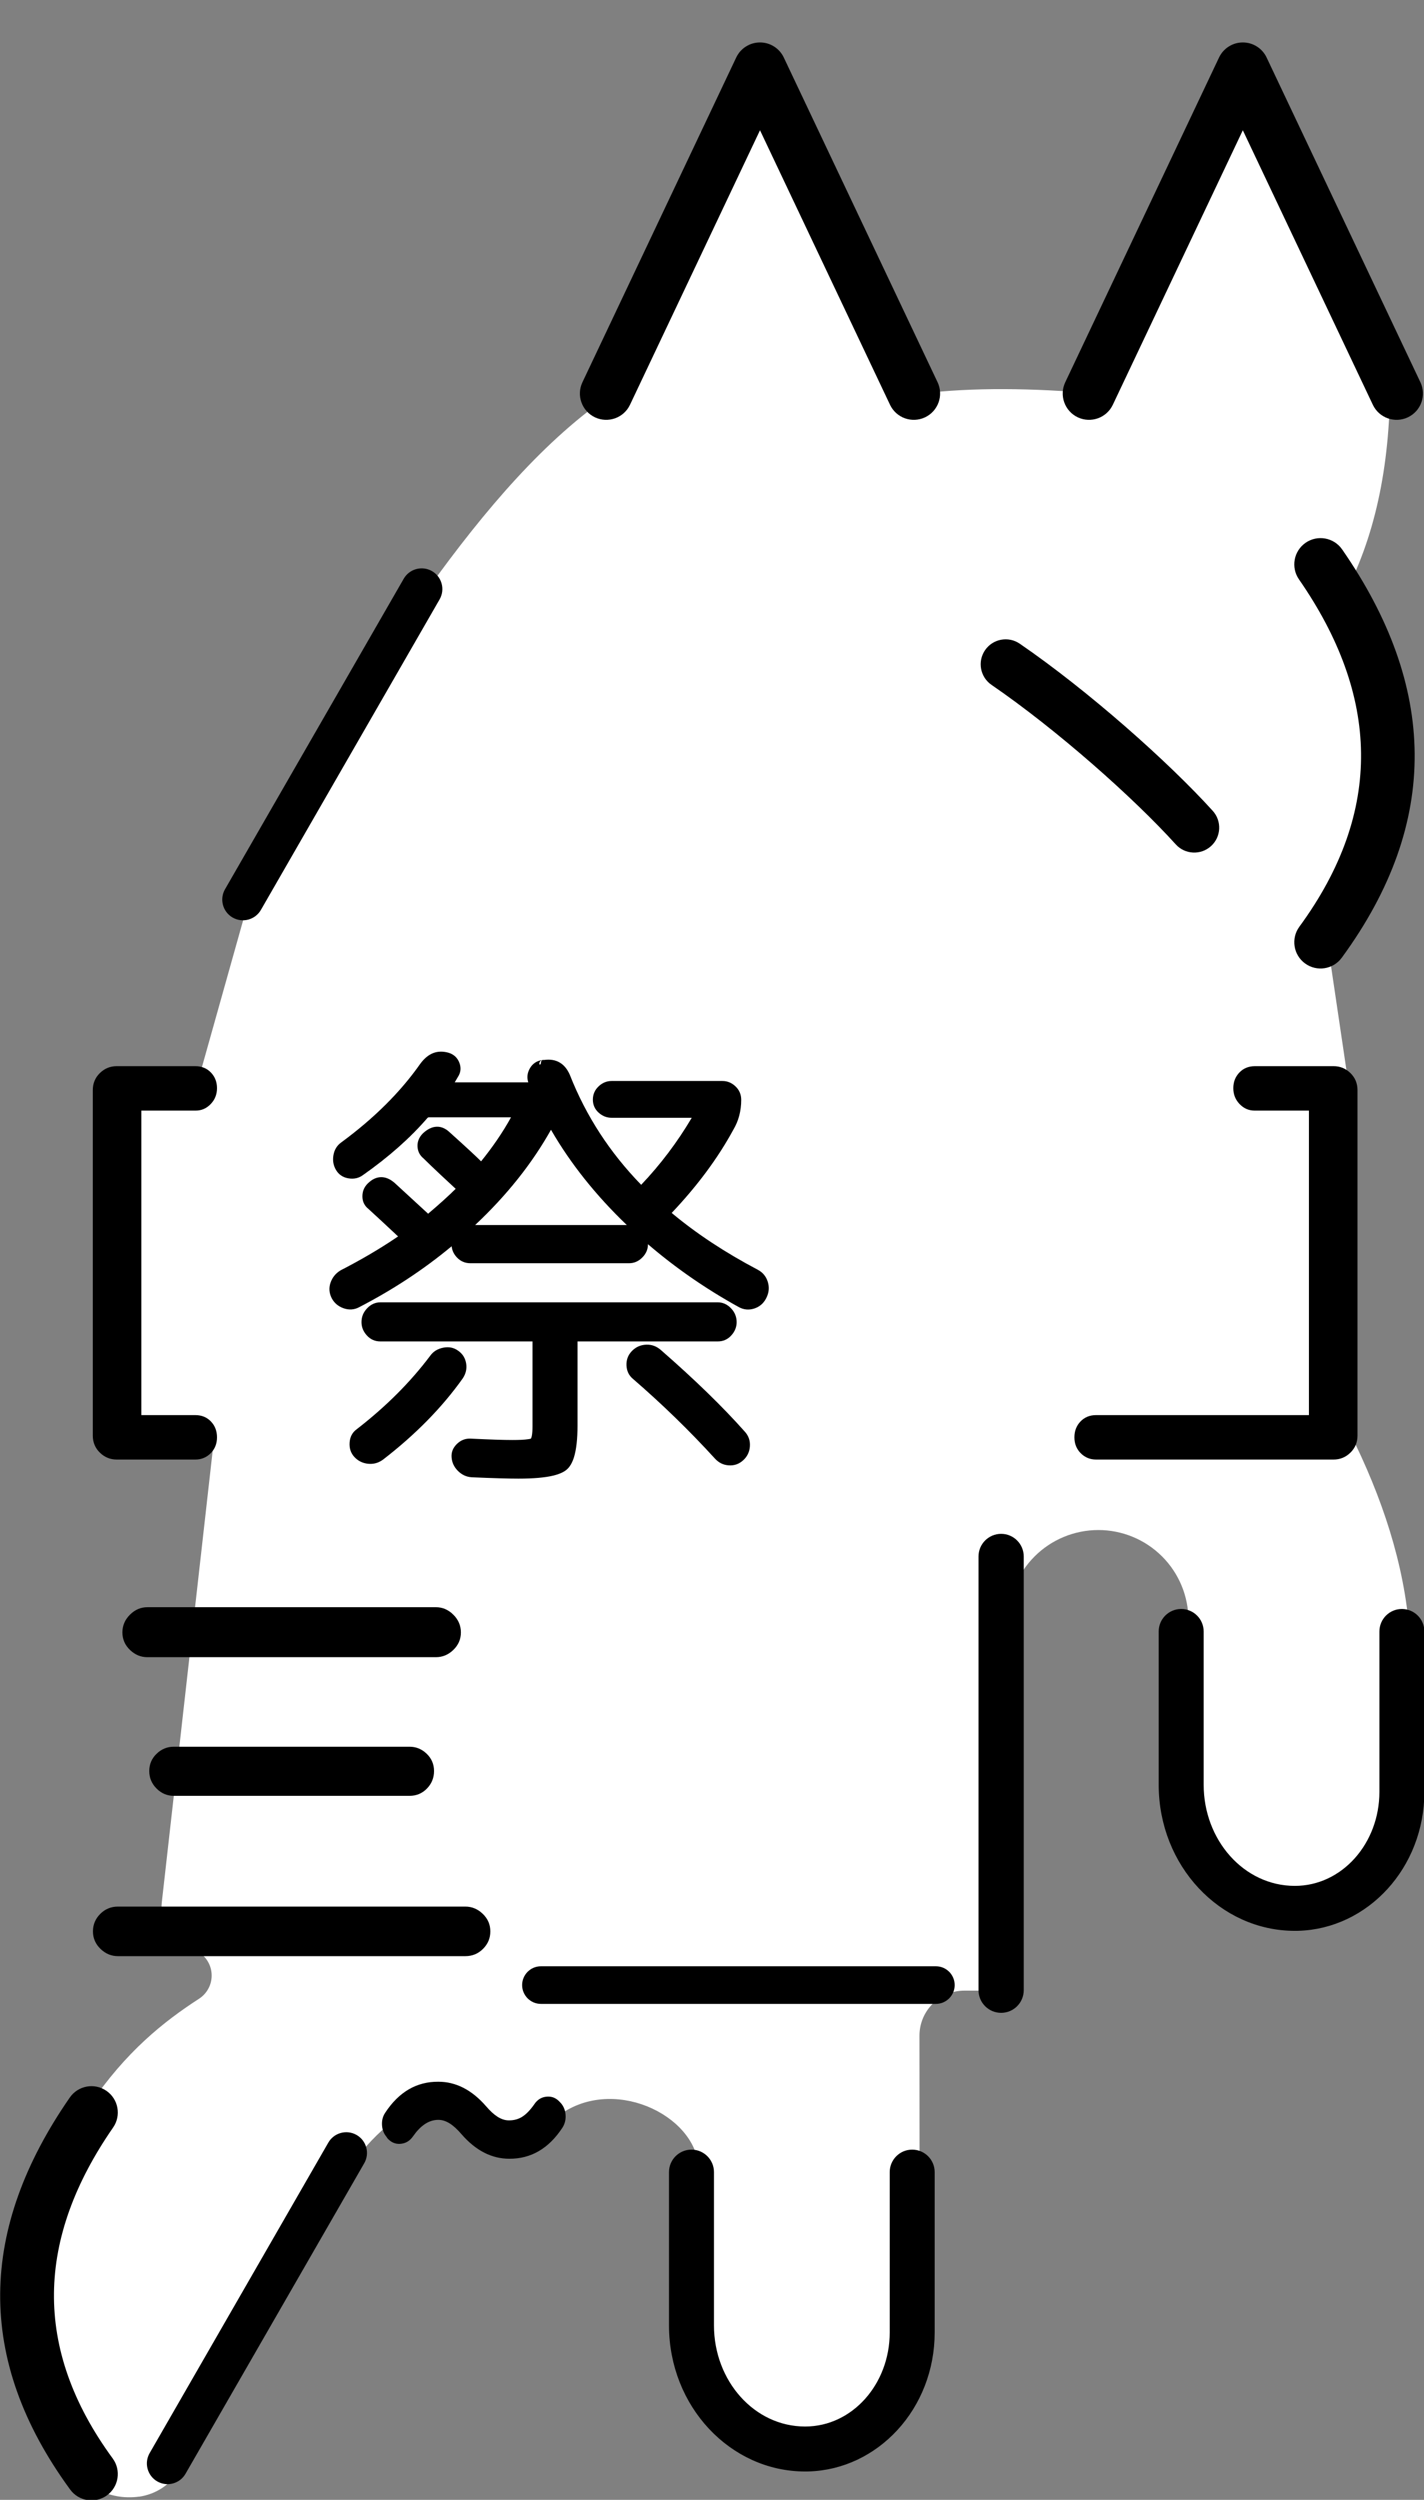 <?xml version="1.0" encoding="UTF-8" standalone="no"?>
<!DOCTYPE svg PUBLIC "-//W3C//DTD SVG 1.1//EN" "http://www.w3.org/Graphics/SVG/1.1/DTD/svg11.dtd">
<svg width="49px" height="86px" version="1.1" xmlns="http://www.w3.org/2000/svg" xmlns:xlink="http://www.w3.org/1999/xlink" xml:space="preserve" xmlns:serif="http://www.serif.com/" style="fill-rule:evenodd;clip-rule:evenodd;stroke-linejoin:round;stroke-miterlimit:2;">
    <rect width="100%" height="100%" fill="#808080" stroke="none"/>
    <g transform="matrix(-0.389,0.139,0.136,0.38,-28.622,-199.182)">
        <path d="M149.245,660.107C161.461,669.23 162.224,677.188 160.983,687.829C160.706,690.378 158.857,692.455 156.402,692.976C156.403,692.983 156.403,692.983 156.402,692.983C154.977,693.285 153.496,692.894 152.392,691.925C146.763,686.985 129.496,671.831 129.496,671.831C128.641,671.278 123.398,668.077 120.421,670.625C118.277,672.459 118.955,674.856 117.002,675.282C115.051,675.707 113.823,674.693 112.465,674.337C107.022,672.91 101.691,678.779 103.421,683.034C103.421,683.034 105.648,689.416 107.715,695.341C109.627,700.824 107.183,706.727 102.254,708.525C102.253,708.525 102.253,708.526 102.252,708.526C97.609,710.22 92.384,707.406 90.582,702.24L82.254,678.368C81.558,676.371 79.41,675.33 77.458,676.043C76.9,676.246 76.343,676.449 75.845,676.631C75.358,676.809 74.822,676.781 74.355,676.555C73.887,676.328 73.527,675.921 73.354,675.423C71.591,670.369 66.673,656.273 63.634,647.561C62.966,645.644 61.579,644.077 59.781,643.205C57.982,642.332 55.918,642.227 54.043,642.911L54.042,642.911C52.167,643.595 50.635,645.013 49.782,646.853C48.929,648.692 48.826,650.803 49.495,652.721C51.077,657.255 53.018,662.819 54.114,665.96C56.026,671.443 53.582,677.346 48.653,679.144C48.652,679.145 48.652,679.145 48.651,679.145C44.008,680.839 38.783,678.025 36.981,672.859C34.86,666.78 32.487,659.978 32.487,659.978C31.002,654.426 30.849,648.473 31.59,642.249L21.982,614.706L19.568,602.302C8.799,594.831 6.683,586.536 7.892,574.316C3.995,570.436 0.817,565.002 -1.52,557.757L1.2,529.938L22.375,551.609C27.135,549.369 31.753,547.598 36.141,546.586L39.122,516.101L60.297,537.772C66.715,539.446 73.428,543.343 80.267,548.185L103,568L112.266,581.361L118.074,579.242L128.053,607.85C128.053,607.85 122.313,609.945 121.145,610.371C121.093,610.39 121.051,610.431 121.03,610.484C121.009,610.536 121.011,610.596 121.035,610.647C122.215,613.11 133.922,637.551 137.923,645.904C138.698,647.522 138.249,649.474 136.85,650.568C136.849,650.569 136.847,650.571 136.846,650.572C136.142,651.123 135.81,652.039 135.993,652.927C136.175,653.814 136.839,654.516 137.701,654.731C141.157,655.562 144.934,656.888 149.245,660.107Z" style="fill:white;"/>
    </g>
    <g transform="matrix(0.619,0,0,0.619,-43.505,-49.301)">
        <path d="M74.164,196.218C69.129,203.482 68.868,210.746 74.186,218.011C74.664,218.663 75.58,218.804 76.232,218.327C76.884,217.85 77.026,216.933 76.549,216.281C72.06,210.149 72.321,204.018 76.571,197.886C77.031,197.222 76.866,196.309 76.201,195.849C75.537,195.389 74.625,195.554 74.164,196.218ZM88.535,198.724L78.601,215.983C78.284,216.533 78.474,217.237 79.024,217.554C79.575,217.871 80.279,217.681 80.595,217.131L90.53,199.872C90.847,199.322 90.657,198.618 90.107,198.301C89.556,197.984 88.852,198.174 88.535,198.724ZM115.039,217.003L115.224,217.001C119.088,216.896 122.241,213.507 122.241,209.28L122.241,200.365C122.241,199.675 121.681,199.115 120.991,199.115C120.302,199.115 119.742,199.675 119.742,200.365L119.742,209.28C119.742,212.138 117.667,214.504 115.04,214.504L115.039,214.504C112.209,214.504 109.972,211.959 109.972,208.882L109.972,200.365C109.972,199.675 109.412,199.115 108.722,199.115C108.032,199.115 107.472,199.675 107.472,200.365L107.472,208.882C107.472,213.395 110.889,217.003 115.039,217.003ZM91.767,198.404L91.785,198.432C91.827,198.499 91.874,198.549 91.922,198.586C92.119,198.758 92.344,198.821 92.594,198.788C92.841,198.756 93.059,198.633 93.229,198.394C93.23,198.393 93.232,198.391 93.233,198.389C93.649,197.792 94.108,197.46 94.652,197.46C95.088,197.46 95.499,197.748 95.929,198.248C95.929,198.249 95.93,198.249 95.93,198.249C96.734,199.179 97.628,199.621 98.588,199.621C99.786,199.631 100.784,199.066 101.555,197.885C101.56,197.878 101.565,197.87 101.569,197.863C101.687,197.662 101.742,197.433 101.722,197.174C101.702,196.901 101.601,196.679 101.436,196.502L101.465,196.536L101.373,196.437C101.165,196.222 100.918,196.139 100.635,196.175C100.38,196.207 100.156,196.336 99.985,196.593C99.756,196.919 99.528,197.16 99.289,197.303C99.08,197.429 98.846,197.489 98.59,197.489L98.581,197.489C98.148,197.496 97.741,197.212 97.313,196.715C97.313,196.714 97.312,196.714 97.312,196.714C96.508,195.784 95.614,195.342 94.654,195.342C93.456,195.332 92.459,195.897 91.687,197.078C91.686,197.079 91.685,197.08 91.685,197.082C91.561,197.274 91.499,197.504 91.52,197.775C91.539,198.027 91.625,198.235 91.767,198.404ZM124.678,166.149L124.678,190.256C124.678,190.95 125.241,191.513 125.935,191.513C126.629,191.513 127.192,190.95 127.192,190.256L127.192,166.149C127.192,165.456 126.629,164.892 125.935,164.892C125.241,164.892 124.678,165.456 124.678,166.149ZM100.354,191.016L122.308,191.016C122.885,191.016 123.353,190.547 123.353,189.97C123.353,189.393 122.885,188.925 122.308,188.925L100.354,188.925C99.777,188.925 99.308,189.393 99.308,189.97C99.308,190.547 99.777,191.016 100.354,191.016ZM76.839,188.363L96.152,188.363C96.538,188.363 96.865,188.227 97.135,187.957C97.407,187.685 97.541,187.361 97.541,186.986C97.541,186.607 97.401,186.28 97.114,186.006C96.833,185.737 96.51,185.608 96.152,185.608L76.839,185.608C76.453,185.608 76.126,185.744 75.856,186.014C75.584,186.286 75.45,186.61 75.45,186.986C75.45,187.364 75.59,187.692 75.876,187.965C76.158,188.234 76.481,188.363 76.839,188.363ZM142.261,186.956L142.446,186.954C146.31,186.849 149.463,183.46 149.463,179.233L149.463,170.318C149.463,169.628 148.903,169.068 148.213,169.068C147.524,169.068 146.964,169.628 146.964,170.318L146.964,179.233C146.964,182.091 144.889,184.457 142.262,184.457L142.261,184.457C139.431,184.457 137.194,181.912 137.194,178.835L137.194,170.318C137.194,169.628 136.634,169.068 135.944,169.068C135.254,169.068 134.694,169.628 134.694,170.318L134.694,178.835C134.694,183.348 138.111,186.956 142.261,186.956ZM79.946,176.723C79.584,176.723 79.267,176.849 78.995,177.108C78.719,177.371 78.58,177.694 78.58,178.076C78.58,178.451 78.715,178.775 78.986,179.047C79.26,179.321 79.581,179.453 79.946,179.453L93.045,179.453C93.438,179.453 93.764,179.313 94.026,179.038C94.282,178.769 94.411,178.448 94.411,178.076C94.411,177.694 94.272,177.371 93.996,177.108C93.724,176.849 93.407,176.723 93.045,176.723L79.946,176.723ZM95.486,169.387C95.202,169.103 94.876,168.969 94.514,168.969L78.477,168.969C78.115,168.969 77.789,169.103 77.505,169.387C77.223,169.669 77.087,169.998 77.087,170.37C77.087,170.748 77.227,171.076 77.514,171.35C77.796,171.619 78.118,171.747 78.477,171.747L94.514,171.747C94.873,171.747 95.195,171.619 95.477,171.35C95.764,171.076 95.904,170.748 95.904,170.37C95.904,169.998 95.768,169.669 95.486,169.387ZM99.884,154.198L99.884,158.92C99.884,159.141 99.873,159.316 99.847,159.446C99.839,159.488 99.829,159.525 99.817,159.556C99.812,159.57 99.8,159.591 99.797,159.596C99.768,159.615 99.712,159.622 99.632,159.634C99.441,159.663 99.154,159.677 98.772,159.677C98.283,159.677 97.516,159.652 96.47,159.601C96.174,159.581 95.914,159.676 95.692,159.887C95.464,160.105 95.364,160.356 95.386,160.639C95.407,160.926 95.523,161.179 95.739,161.394C95.955,161.61 96.207,161.727 96.495,161.747C96.497,161.747 96.499,161.747 96.501,161.748C97.674,161.799 98.541,161.824 99.102,161.824C99.937,161.824 100.585,161.766 101.048,161.653C101.389,161.57 101.637,161.453 101.795,161.314C101.957,161.172 102.093,160.947 102.19,160.634C102.32,160.216 102.387,159.628 102.387,158.87L102.387,154.198L110.185,154.198C110.484,154.198 110.734,154.087 110.937,153.863C111.136,153.643 111.233,153.397 111.233,153.125C111.233,152.833 111.129,152.577 110.921,152.358C110.708,152.134 110.462,152.026 110.185,152.026L91.426,152.026C91.149,152.026 90.903,152.134 90.69,152.358C90.481,152.577 90.378,152.833 90.378,153.125C90.378,153.397 90.475,153.643 90.673,153.863C90.876,154.087 91.127,154.198 91.426,154.198L99.884,154.198ZM110.03,160.713C110.238,160.942 110.492,161.066 110.793,161.086C111.098,161.107 111.366,161.014 111.596,160.804C111.824,160.597 111.949,160.338 111.969,160.027C111.99,159.714 111.896,159.443 111.688,159.214C110.464,157.836 108.916,156.33 107.045,154.697C106.798,154.472 106.52,154.367 106.213,154.378C105.903,154.388 105.64,154.502 105.424,154.718C105.203,154.939 105.098,155.206 105.108,155.521C105.119,155.839 105.242,156.093 105.474,156.284C107.094,157.685 108.613,159.161 110.03,160.714L110.03,160.713ZM95.74,154.707C95.507,154.54 95.234,154.484 94.918,154.547C94.608,154.609 94.373,154.756 94.207,154.983C93.1,156.459 91.732,157.826 90.105,159.084C89.87,159.256 89.739,159.501 89.717,159.822C89.696,160.138 89.784,160.4 89.974,160.611C89.974,160.611 89.975,160.611 89.975,160.612C90.18,160.837 90.436,160.966 90.744,160.997C91.053,161.028 91.33,160.95 91.577,160.765C91.578,160.765 91.578,160.764 91.579,160.764C93.376,159.378 94.847,157.88 95.994,156.271C95.994,156.27 95.995,156.27 95.995,156.269C96.181,156 96.246,155.715 96.195,155.415C96.142,155.111 95.99,154.876 95.739,154.707L95.74,154.707ZM143.046,141.37L143.046,158.293L131.213,158.293C130.848,158.293 130.559,158.421 130.337,158.658C130.126,158.883 130.009,159.17 130.009,159.528C130.009,159.89 130.132,160.182 130.359,160.41C130.592,160.644 130.876,160.763 131.213,160.763L144.417,160.763C144.774,160.763 145.085,160.638 145.347,160.384C145.611,160.129 145.746,159.811 145.746,159.428L145.746,140.235C145.746,139.852 145.611,139.534 145.347,139.279C145.085,139.025 144.775,138.9 144.417,138.9L140.045,138.9C139.68,138.9 139.391,139.028 139.17,139.264C138.956,139.492 138.842,139.776 138.842,140.124C138.842,140.467 138.957,140.756 139.18,140.994C139.42,141.25 139.704,141.37 140.024,141.37L143.046,141.37ZM78.141,158.293L78.141,141.37L81.163,141.37C81.483,141.37 81.767,141.25 82.007,140.994C82.23,140.756 82.346,140.467 82.346,140.124C82.346,139.776 82.231,139.492 82.018,139.264C81.796,139.028 81.507,138.9 81.142,138.9L76.77,138.9C76.413,138.9 76.102,139.025 75.84,139.279C75.576,139.534 75.441,139.852 75.441,140.235L75.441,159.428C75.441,159.811 75.576,160.129 75.84,160.384C76.102,160.638 76.413,160.763 76.77,160.763L81.142,160.763C81.478,160.763 81.763,160.645 81.996,160.41C82.223,160.182 82.346,159.89 82.346,159.528C82.346,159.17 82.229,158.883 82.018,158.658C81.796,158.421 81.507,158.293 81.142,158.293L78.141,158.293ZM100.344,138.791C100.343,138.787 100.343,138.783 100.343,138.779C100.34,138.738 100.348,138.699 100.366,138.666C100.367,138.602 100.396,138.554 100.483,138.554L100.537,138.554C100.871,138.508 101.156,138.559 101.394,138.697C101.632,138.836 101.825,139.066 101.964,139.393C101.965,139.395 101.965,139.397 101.966,139.398C102.86,141.668 104.181,143.699 105.926,145.494C107.003,144.361 107.939,143.119 108.737,141.769L104.288,141.769C104.015,141.769 103.773,141.675 103.563,141.486C103.348,141.292 103.24,141.05 103.24,140.759C103.24,140.471 103.346,140.225 103.559,140.023C103.77,139.822 104.013,139.724 104.288,139.724L110.439,139.724C110.713,139.724 110.957,139.822 111.168,140.023C111.38,140.224 111.487,140.474 111.487,140.772C111.487,141.386 111.342,141.937 111.053,142.425C110.197,144.002 109.054,145.546 107.622,147.057C108.991,148.202 110.589,149.256 112.418,150.22L112.419,150.221C112.689,150.366 112.871,150.589 112.965,150.89C113.057,151.188 113.032,151.482 112.888,151.77L112.86,151.826C112.715,152.096 112.497,152.278 112.206,152.371C111.912,152.465 111.629,152.439 111.357,152.292C111.356,152.292 111.355,152.292 111.355,152.291C109.522,151.279 107.838,150.114 106.302,148.795L106.302,148.804C106.302,149.079 106.198,149.324 105.986,149.536C105.774,149.748 105.529,149.852 105.254,149.852L96.433,149.852C96.136,149.852 95.886,149.745 95.684,149.533C95.51,149.349 95.413,149.141 95.39,148.909C93.842,150.195 92.13,151.323 90.252,152.294C89.979,152.44 89.691,152.462 89.388,152.357C89.09,152.254 88.869,152.068 88.725,151.801C88.724,151.799 88.723,151.797 88.722,151.795C88.576,151.503 88.557,151.211 88.662,150.92C88.763,150.637 88.944,150.414 89.207,150.253C89.211,150.25 89.216,150.247 89.221,150.245C90.395,149.641 91.459,149.014 92.412,148.363C91.666,147.665 91.114,147.153 90.757,146.828C90.539,146.652 90.429,146.421 90.429,146.135C90.429,145.856 90.526,145.621 90.719,145.428C90.959,145.187 91.209,145.073 91.46,145.068C91.708,145.063 91.966,145.165 92.225,145.393L94.082,147.101C94.697,146.58 95.208,146.119 95.614,145.717L94.752,144.915C94.34,144.528 94.032,144.232 93.827,144.028C93.614,143.853 93.503,143.63 93.492,143.36C93.481,143.091 93.579,142.847 93.795,142.632C93.797,142.63 93.799,142.628 93.801,142.626C94.057,142.39 94.309,142.276 94.55,142.266C94.799,142.255 95.044,142.353 95.278,142.574C96.207,143.409 96.788,143.949 97.026,144.19C97.686,143.375 98.241,142.559 98.691,141.743L94.12,141.743C94.092,141.743 94.067,141.757 94.044,141.779C93.086,142.89 91.889,143.95 90.454,144.958C90.222,145.126 89.954,145.186 89.649,145.134C89.338,145.08 89.108,144.922 88.958,144.664C88.814,144.418 88.767,144.147 88.818,143.85C88.87,143.546 89.014,143.312 89.243,143.145C91.07,141.804 92.538,140.346 93.644,138.77C93.645,138.769 93.646,138.768 93.647,138.767C94.081,138.174 94.609,137.978 95.221,138.156C95.222,138.156 95.223,138.157 95.224,138.157C95.508,138.244 95.705,138.425 95.814,138.698L95.814,138.699C95.925,138.976 95.902,139.237 95.749,139.481L95.56,139.8L99.65,139.8C99.565,139.539 99.592,139.282 99.733,139.03C99.885,138.759 100.122,138.599 100.447,138.556C100.338,138.571 100.259,138.667 100.266,138.777C100.267,138.79 100.269,138.803 100.272,138.815C100.295,138.806 100.319,138.798 100.344,138.791ZM100.912,142.435C99.861,144.311 98.456,146.076 96.695,147.73L105.127,147.73C103.399,146.073 101.993,144.308 100.912,142.435ZM107.512,147.168L107.505,147.173C107.507,147.172 107.509,147.17 107.512,147.168ZM101.013,142.223C101.013,142.218 101.014,142.213 101.014,142.209C101.014,142.204 101.015,142.199 101.015,142.195L101.013,142.223ZM142.492,111.845C146.953,118.28 147.226,124.715 142.514,131.15C142.038,131.801 142.179,132.715 142.83,133.191C143.48,133.667 144.394,133.526 144.87,132.875C150.408,125.311 150.135,117.746 144.892,110.181C144.433,109.519 143.523,109.354 142.86,109.813C142.198,110.272 142.033,111.182 142.492,111.845ZM92.726,111.81L82.791,129.069C82.475,129.619 82.664,130.323 83.215,130.64C83.765,130.957 84.469,130.767 84.786,130.217L94.72,112.958C95.037,112.408 94.847,111.704 94.297,111.387C93.747,111.07 93.043,111.26 92.726,111.81ZM125.401,117.709C129.038,120.203 133.298,123.982 135.643,126.574C136.156,127.141 137.034,127.185 137.602,126.671C138.17,126.158 138.213,125.28 137.7,124.712C135.243,121.997 130.781,118.035 126.971,115.421C126.339,114.988 125.475,115.149 125.042,115.78C124.609,116.412 124.77,117.276 125.401,117.709ZM105.304,102.143L112.531,86.885L119.759,102.143C120.104,102.873 120.977,103.185 121.707,102.839C122.437,102.493 122.748,101.62 122.403,100.891L113.853,82.842C113.611,82.331 113.096,82.005 112.531,82.005C111.966,82.005 111.451,82.331 111.209,82.842L102.66,100.891C102.314,101.62 102.626,102.493 103.355,102.839C104.085,103.185 104.958,102.873 105.304,102.143ZM132.144,102.143L139.371,86.885L146.599,102.143C146.944,102.873 147.817,103.185 148.547,102.839C149.277,102.493 149.588,101.62 149.243,100.891L140.693,82.842C140.451,82.331 139.936,82.005 139.371,82.005C138.806,82.005 138.291,82.331 138.049,82.842L129.5,100.891C129.154,101.62 129.466,102.493 130.195,102.839C130.925,103.185 131.798,102.873 132.144,102.143Z" style="fill-rule:nonzero;"/>
    </g>
</svg>
